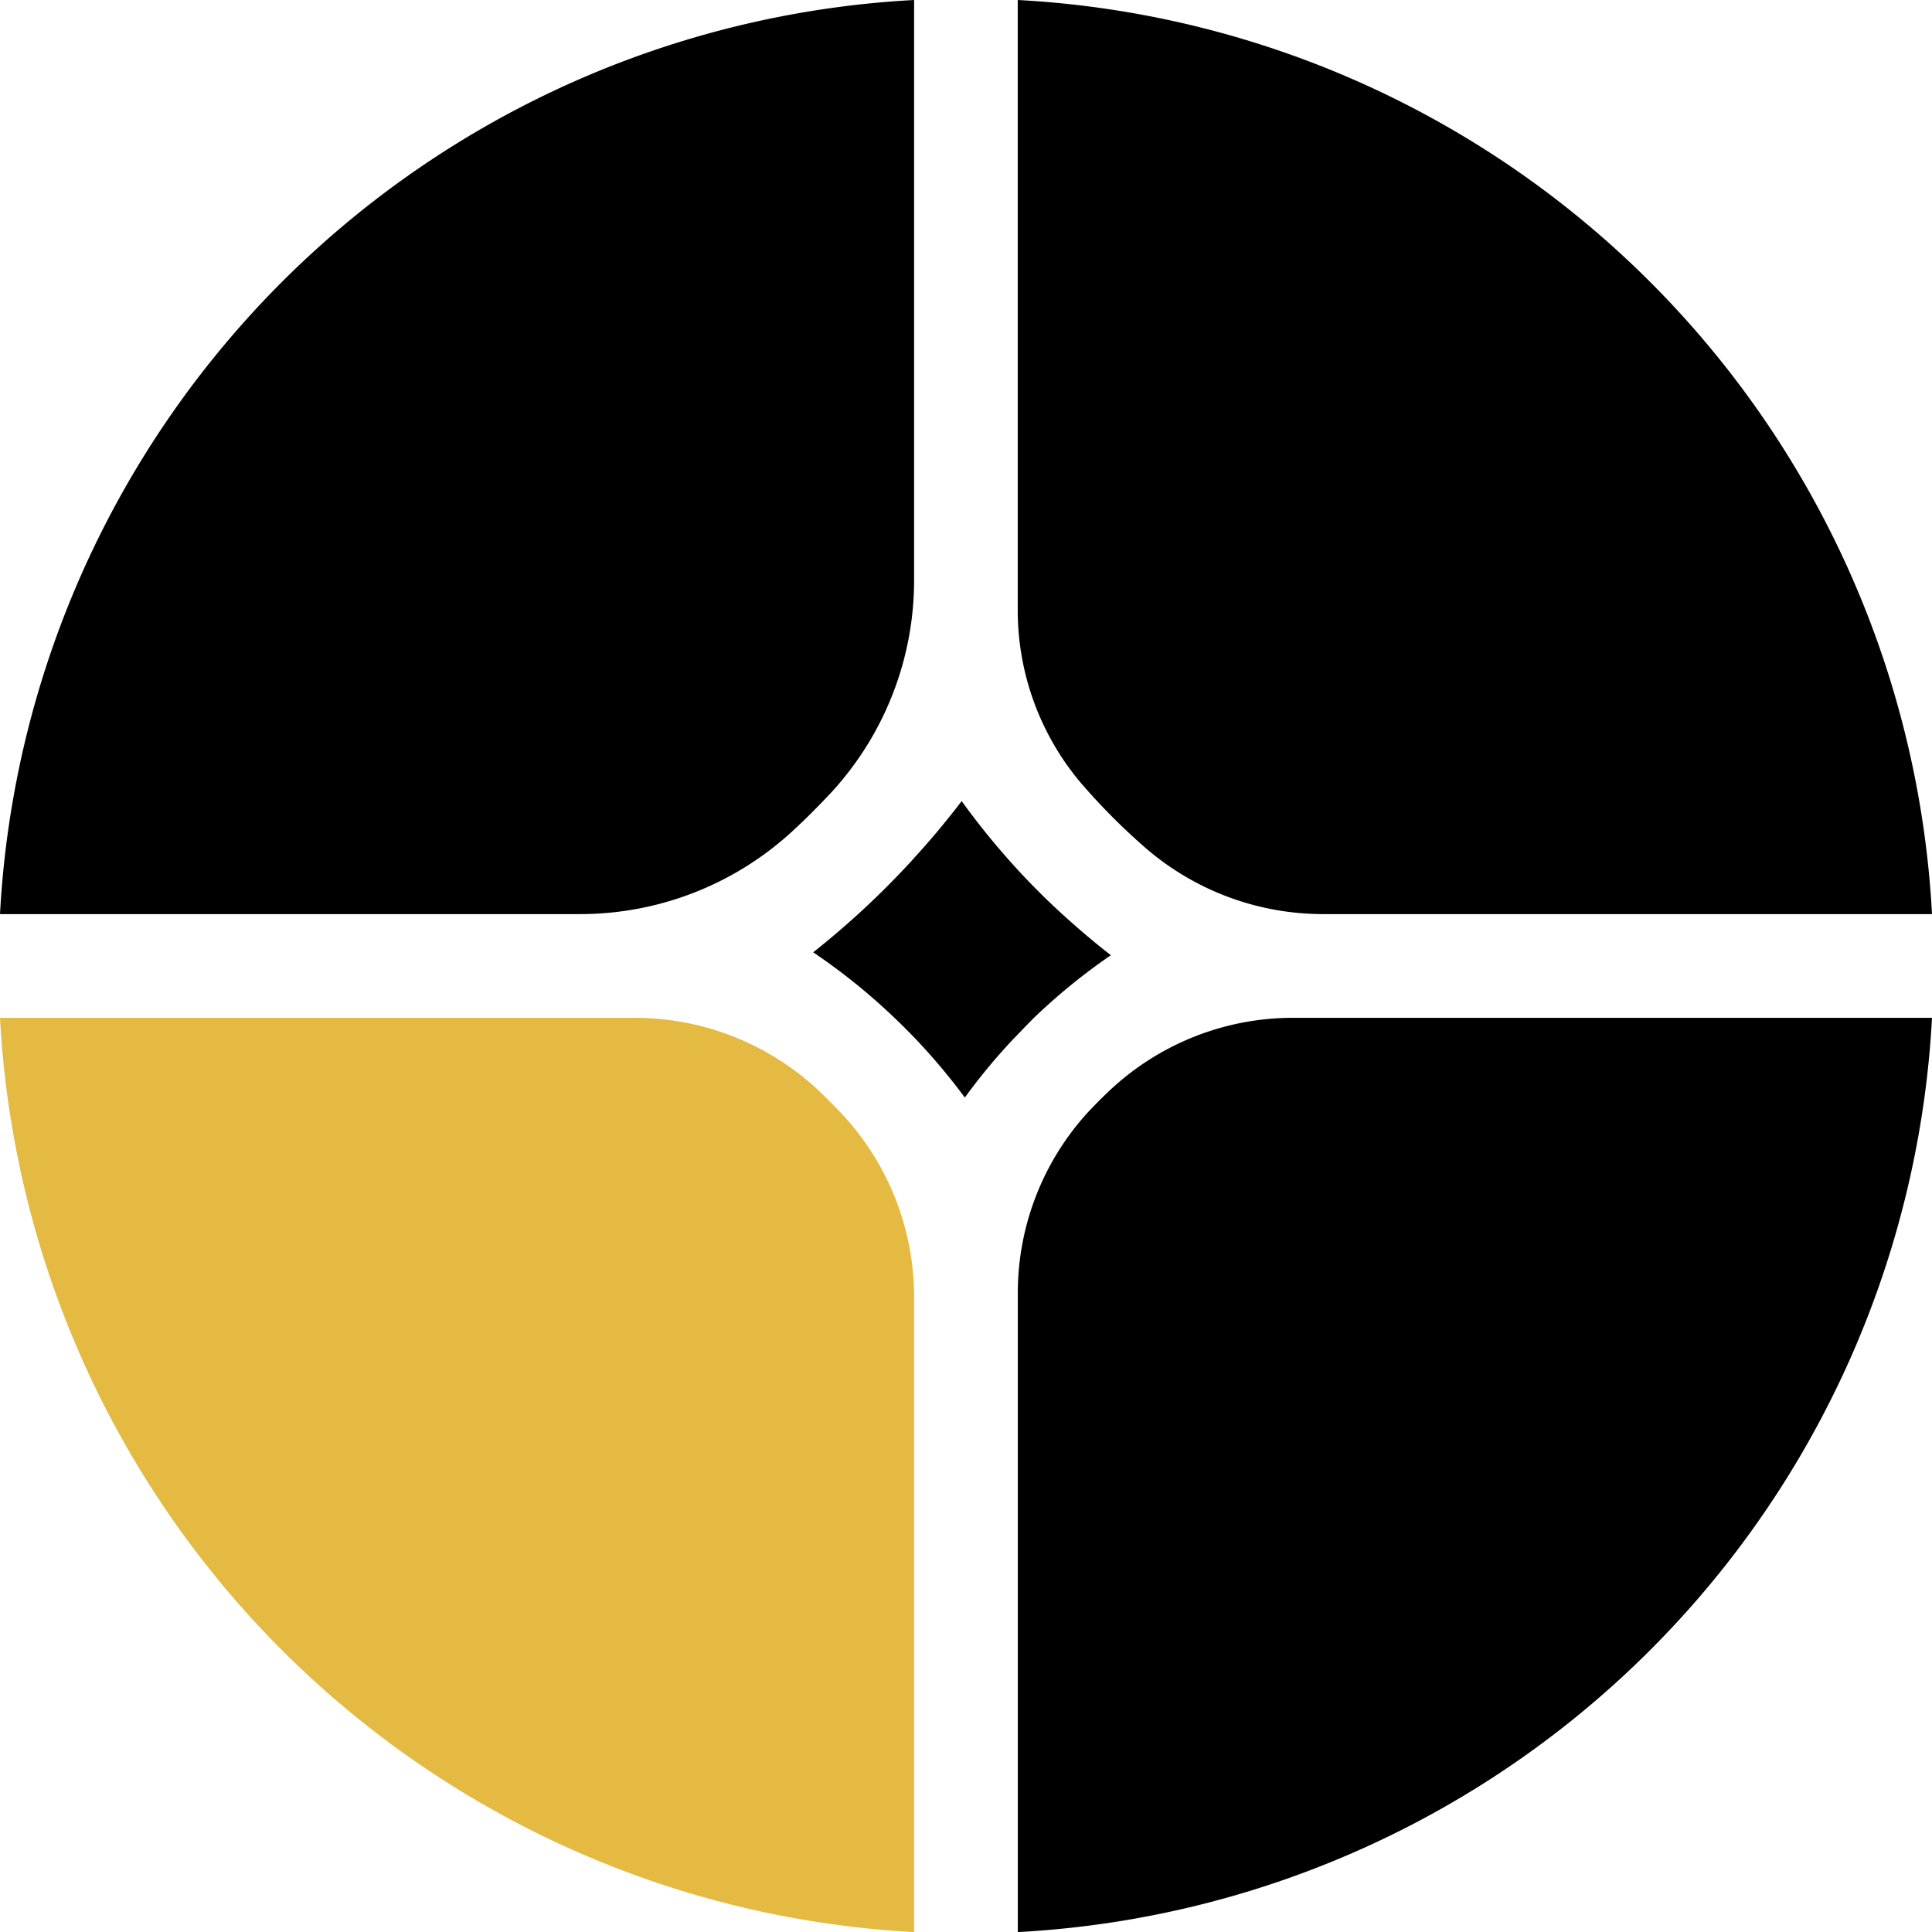 <svg xmlns="http://www.w3.org/2000/svg" viewBox="0 0 239.17 239.18">

    <g id="Layer_2" data-name="Layer 2">
        <g id="Layer_1-2" data-name="Layer 1">
            <path class="cls-1" fill="currentColor"
                d="M71.67,113.16H0A119.75,119.75,0,0,1,113.16,0V71.68A38.78,38.78,0,0,1,103,98l-.13.14c-1.59,1.7-3.19,3.3-4.8,4.78A38.79,38.79,0,0,1,71.67,113.16Z" />
            <path class="cls-1" fill="#e5ba42"
                d="M102.87,136.5q.8.8,1.53,1.59a33.2,33.2,0,0,1,8.76,22.63v78.46A119.75,119.75,0,0,1,0,126H78.45a33.28,33.28,0,0,1,22.71,8.83Q102,135.64,102.87,136.5Z" />
            <path class="cls-1" fill="currentColor"
                d="M160.23,126h78.94A119.73,119.73,0,0,1,126,239.18V160.24a33.14,33.14,0,0,1,8.84-22.72l.13-.13c.83-.88,1.67-1.71,2.51-2.5A33.13,33.13,0,0,1,160.23,126Z" />
            <path class="cls-1" fill="currentColor"
                d="M134.09,97.25l-.1-.11a33.15,33.15,0,0,1-8-21.75V0A119.73,119.73,0,0,1,239.17,113.16H163.8a33.61,33.61,0,0,1-22.15-8.33A78.42,78.42,0,0,1,134.09,97.25Z" />
            <path class="cls-1" fill="currentColor"
                d="M137.52,118.25A74.57,74.57,0,0,0,128,126q-1,1-1.95,2l-.47.48a73.92,73.92,0,0,0-6.14,7.39,76.9,76.9,0,0,0-6.24-7.41l-1.08-1.1c-.44-.45-.89-.88-1.34-1.31a76.31,76.31,0,0,0-10.11-8.16c1.89-1.5,3.74-3.07,5.53-4.7q3.23-2.94,6.22-6.16c.26-.28.53-.57.78-.86,2.06-2.24,4-4.58,5.85-7q2.47,3.43,5.27,6.64c.57.65,1.14,1.29,1.73,1.93,1.74,1.89,3.57,3.71,5.47,5.44S135.44,116.64,137.52,118.25Z" />
        </g>
    </g>
</svg>